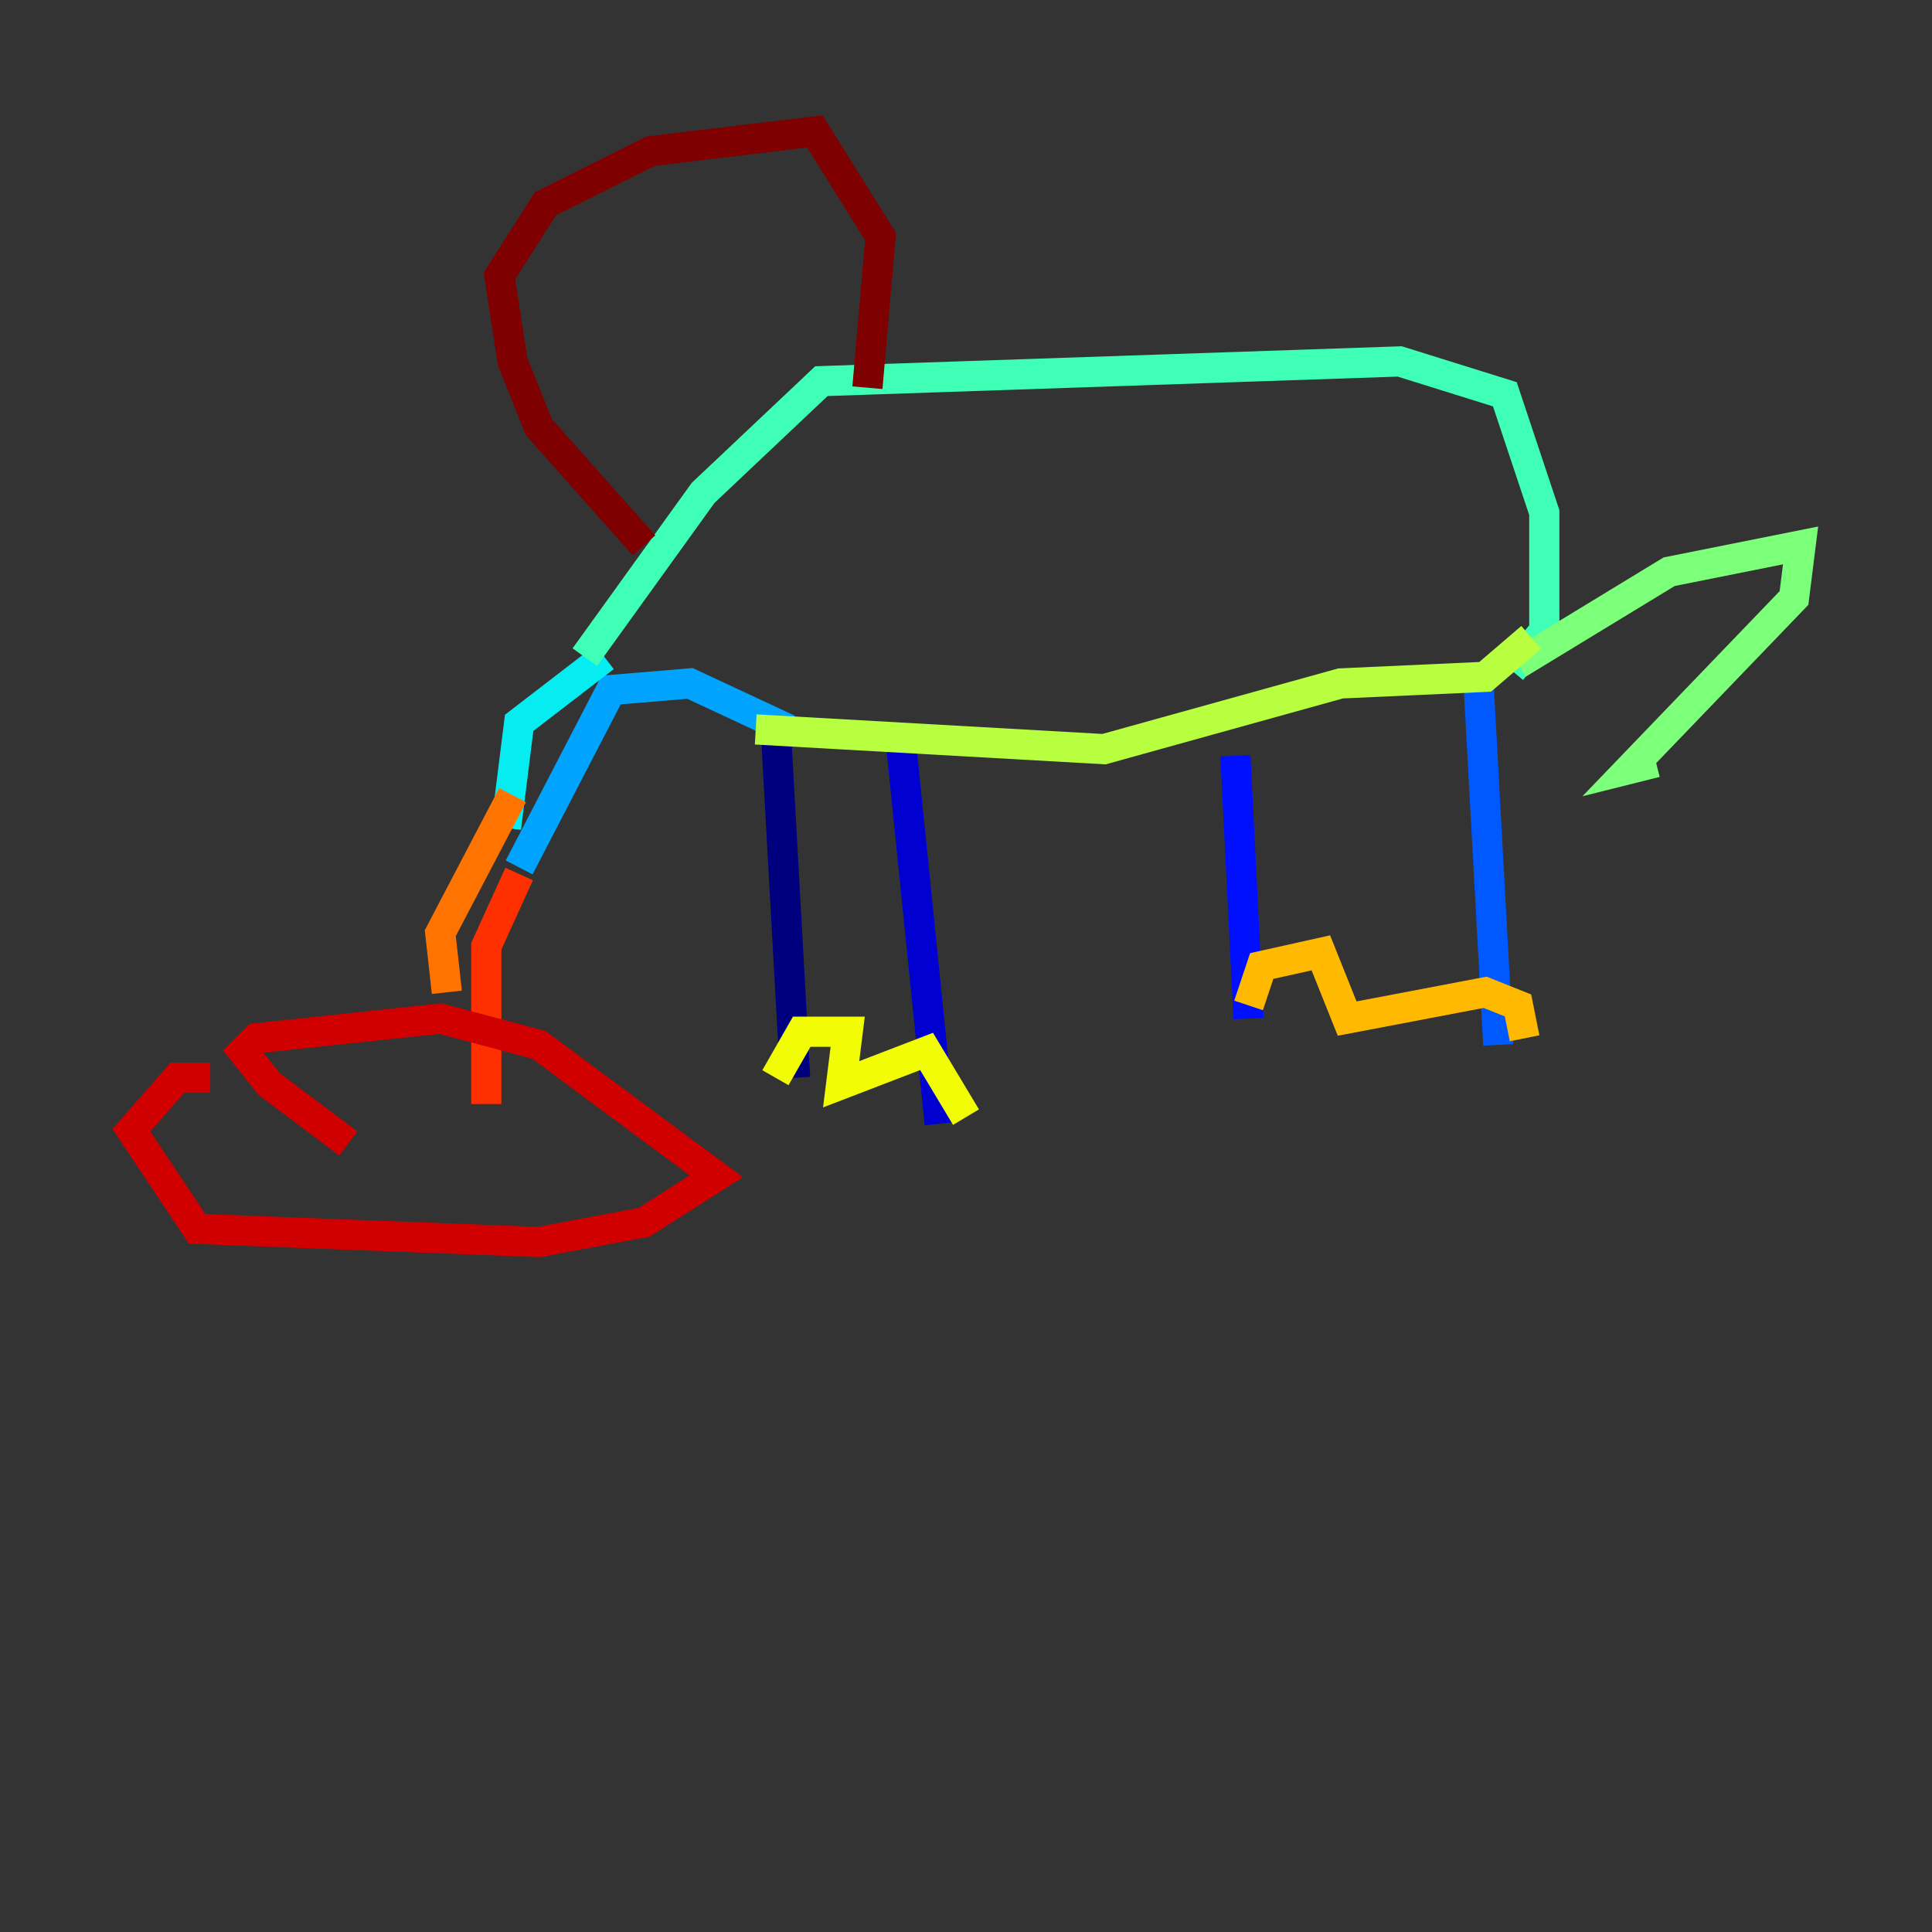<?xml version="1.0" encoding="utf-8" ?>
<svg baseProfile="tiny" height="128" version="1.2" viewBox="0,0,128,128" width="128" xmlns="http://www.w3.org/2000/svg" xmlns:ev="http://www.w3.org/2001/xml-events" xmlns:xlink="http://www.w3.org/1999/xlink"><rect x="0" y="0" width="128" height="128" fill="#333333" stroke="none"/><defs /><polyline fill="none" points="51.374,47.891 52.68,71.401" stroke="#00007f" stroke-width="2" /><polyline fill="none" points="59.646,48.762 62.258,74.449" stroke="#0000d1" stroke-width="2" /><polyline fill="none" points="81.85,50.068 82.721,67.483" stroke="#0010ff" stroke-width="2" /><polyline fill="none" points="97.959,45.279 99.265,69.225" stroke="#0058ff" stroke-width="2" /><polyline fill="none" points="52.245,48.327 45.714,45.279 40.49,45.714 34.395,57.469" stroke="#00a4ff" stroke-width="2" /><polyline fill="none" points="33.524,54.857 34.395,47.891 40.054,43.537" stroke="#05ecf1" stroke-width="2" /><polyline fill="none" points="38.748,43.537 46.585,32.653 54.422,25.252 92.735,23.946 99.701,26.122 102.313,33.959 102.313,41.796 100.136,44.408" stroke="#3fffb7" stroke-width="2" /><polyline fill="none" points="100.571,43.973 110.585,37.878 119.293,36.136 118.857,39.619 107.973,50.939 109.714,50.503" stroke="#7cff79" stroke-width="2" /><polyline fill="none" points="101.442,42.231 98.395,44.843 88.816,45.279 73.143,49.633 50.068,48.327" stroke="#b7ff3f" stroke-width="2" /><polyline fill="none" points="51.374,71.401 53.116,68.354 56.163,68.354 55.728,71.837 61.388,69.66 64.0,74.014" stroke="#f1fc05" stroke-width="2" /><polyline fill="none" points="82.721,66.612 83.592,64.0 87.51,63.129 89.252,67.483 98.395,65.742 100.571,66.612 101.007,68.789" stroke="#ffb900" stroke-width="2" /><polyline fill="none" points="33.959,52.68 29.17,61.823 29.605,65.742" stroke="#ff7300" stroke-width="2" /><polyline fill="none" points="34.395,57.905 32.218,62.694 32.218,73.143" stroke="#ff3000" stroke-width="2" /><polyline fill="none" points="23.075,75.755 17.85,71.837 16.109,69.66 16.98,68.789 29.17,67.483 35.701,69.225 47.456,77.932 42.667,80.98 35.701,82.286 13.061,81.415 8.707,74.884 11.755,71.401 13.932,71.401" stroke="#d10000" stroke-width="2" /><polyline fill="none" points="42.667,36.136 35.701,28.299 33.959,23.946 33.088,18.286 36.136,13.497 43.102,10.014 53.986,8.707 58.34,15.674 57.469,25.687" stroke="#7f0000" stroke-width="2" /></svg>